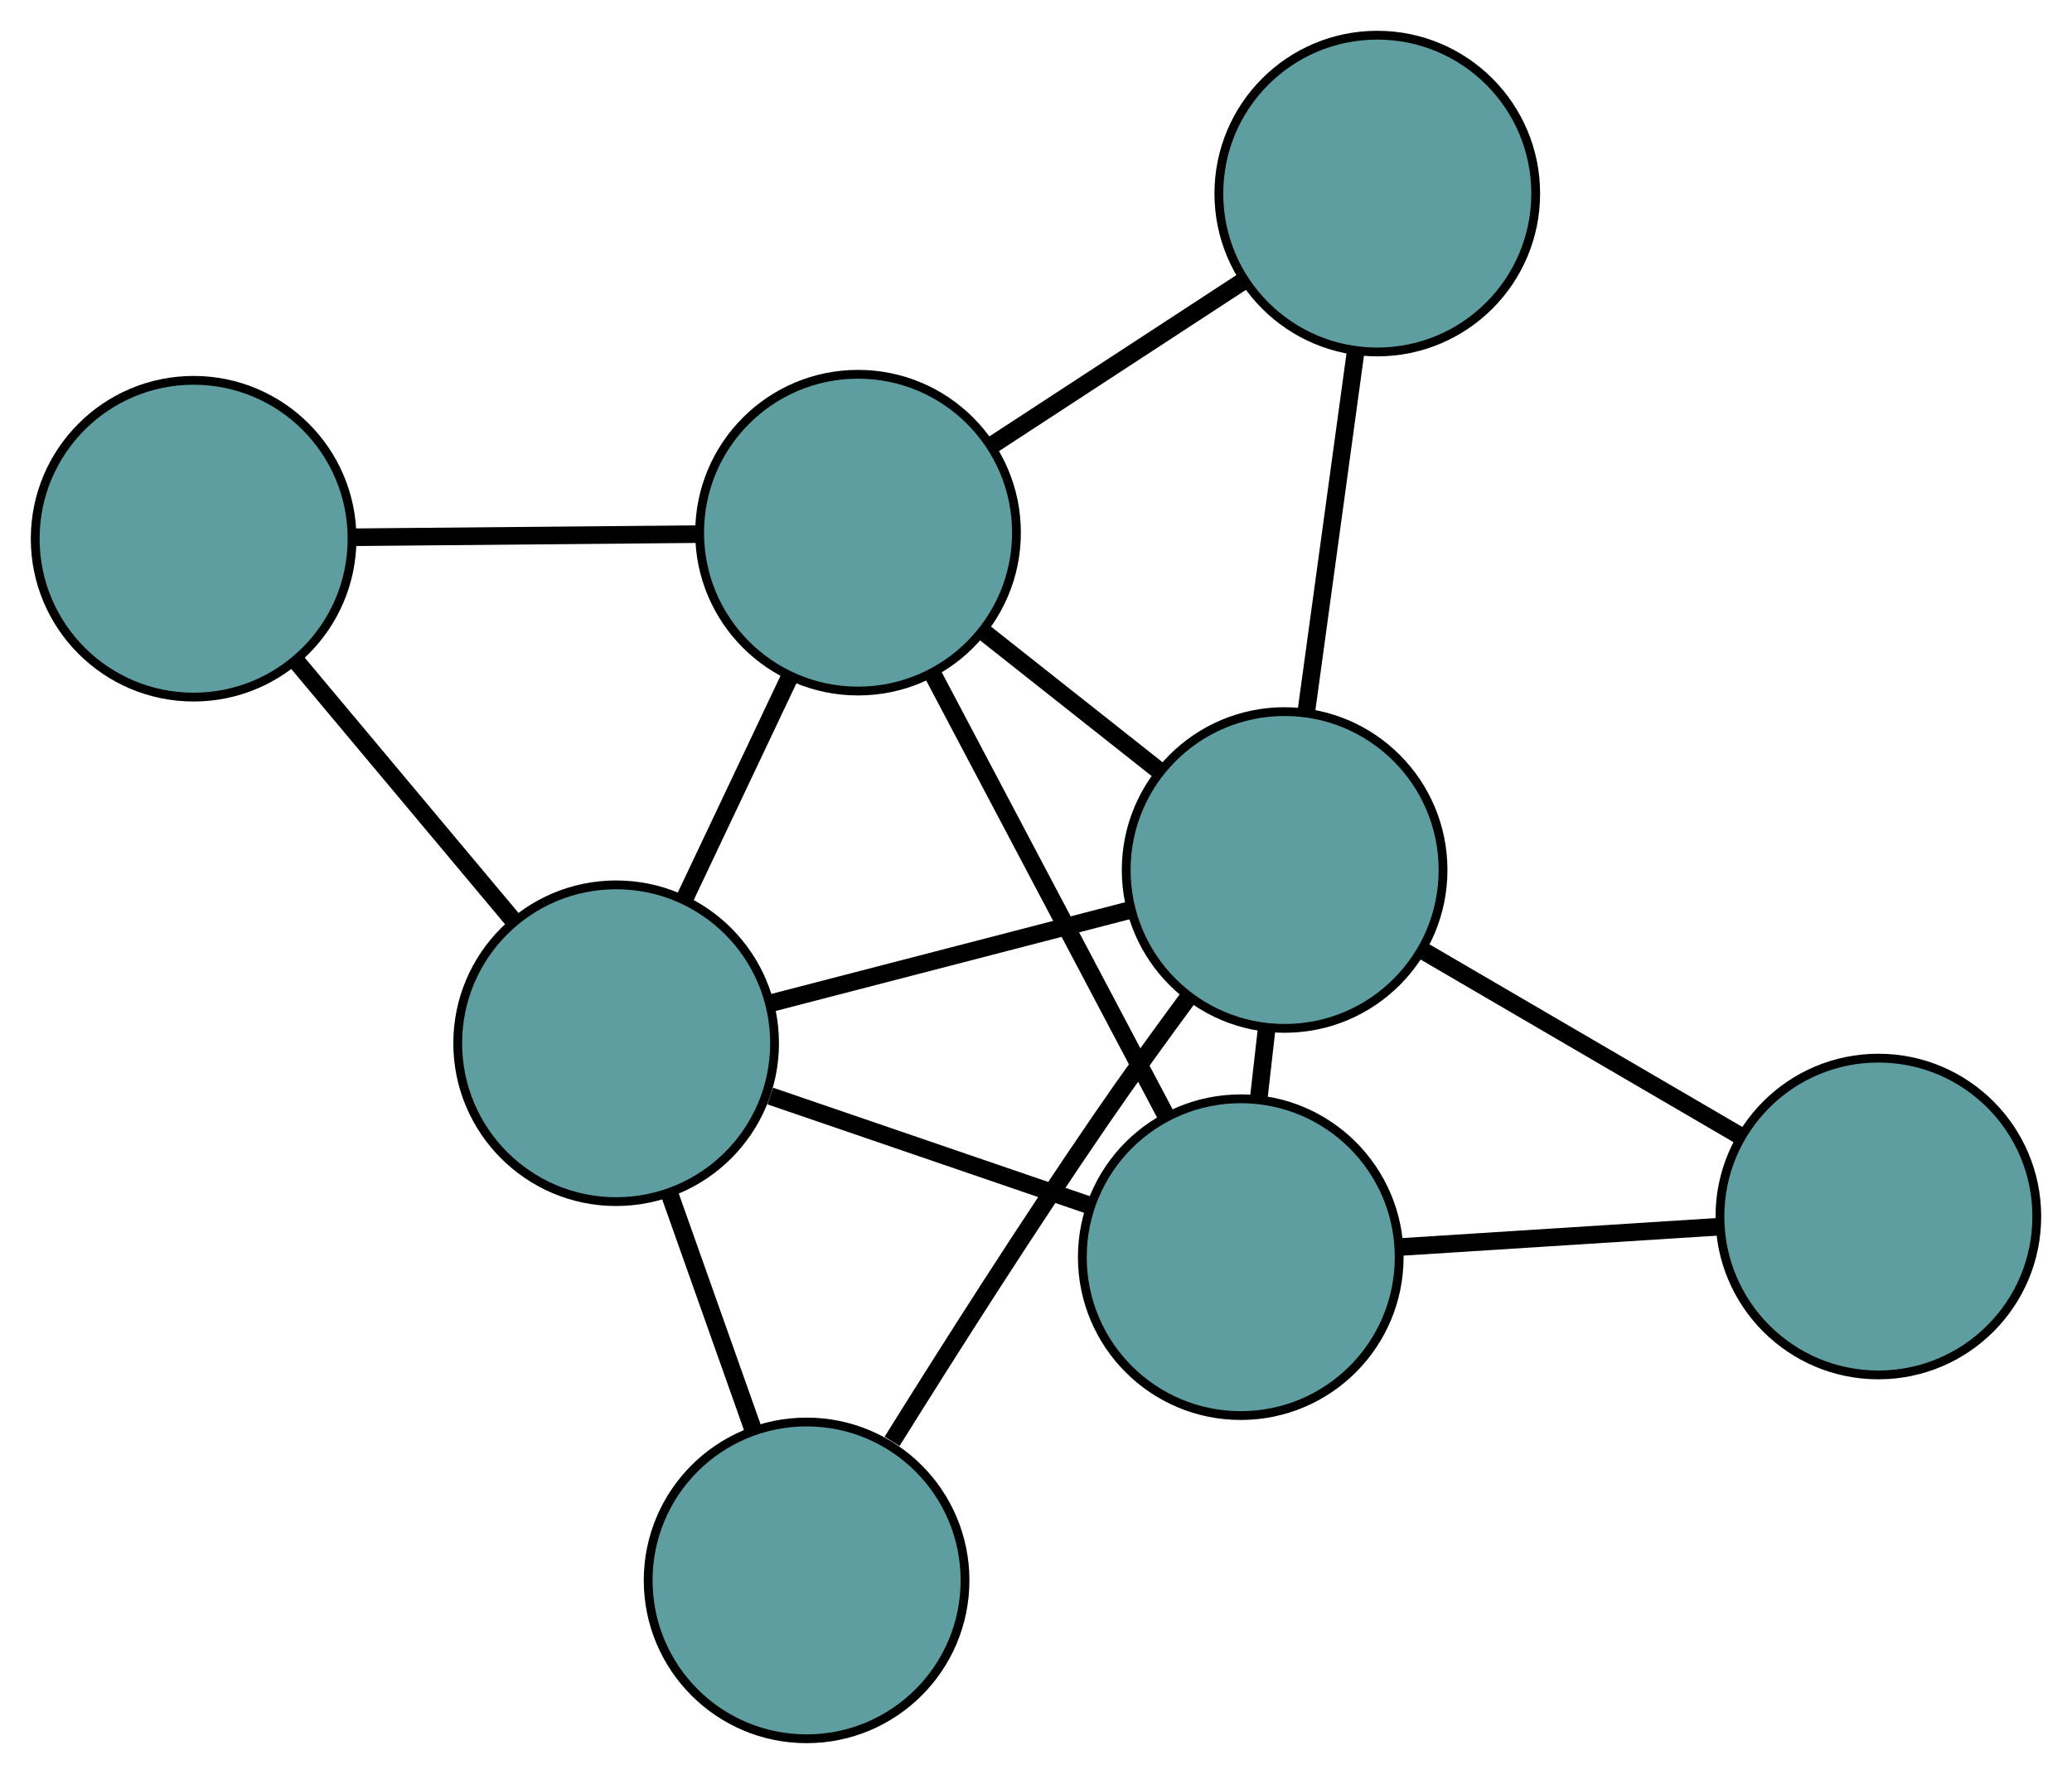 <?xml version="1.0" encoding="UTF-8" standalone="no"?>
<!DOCTYPE svg PUBLIC "-//W3C//DTD SVG 1.1//EN"
 "http://www.w3.org/Graphics/SVG/1.1/DTD/svg11.dtd">
<!-- Generated by graphviz version 2.36.0 (20140111.2315)
 -->
<!-- Title: G Pages: 1 -->
<svg width="100%" height="100%"
 viewBox="0.00 0.00 235.42 201.61" xmlns="http://www.w3.org/2000/svg" xmlns:xlink="http://www.w3.org/1999/xlink">
<g id="graph0" class="graph" transform="scale(1 1) rotate(0) translate(4 197.61)">
<title>G</title>
<!-- 0 -->
<g id="node1" class="node"><title>0</title>
<ellipse fill="cadetblue" stroke="black" cx="136.975" cy="-54.732" rx="18" ry="18"/>
</g>
<!-- 4 -->
<g id="node5" class="node"><title>4</title>
<ellipse fill="cadetblue" stroke="black" cx="209.419" cy="-59.353" rx="18" ry="18"/>
</g>
<!-- 0&#45;&#45;4 -->
<g id="edge1" class="edge"><title>0&#45;&#45;4</title>
<path fill="none" stroke="black" stroke-width="2" d="M155.256,-55.898C166.321,-56.604 180.376,-57.5 191.395,-58.203"/>
</g>
<!-- 5 -->
<g id="node6" class="node"><title>5</title>
<ellipse fill="cadetblue" stroke="black" cx="66.006" cy="-79.047" rx="18" ry="18"/>
</g>
<!-- 0&#45;&#45;5 -->
<g id="edge2" class="edge"><title>0&#45;&#45;5</title>
<path fill="none" stroke="black" stroke-width="2" d="M119.795,-60.618C108.801,-64.385 94.579,-69.258 83.52,-73.046"/>
</g>
<!-- 6 -->
<g id="node7" class="node"><title>6</title>
<ellipse fill="cadetblue" stroke="black" cx="93.491" cy="-137.073" rx="18" ry="18"/>
</g>
<!-- 0&#45;&#45;6 -->
<g id="edge3" class="edge"><title>0&#45;&#45;6</title>
<path fill="none" stroke="black" stroke-width="2" d="M128.384,-71C120.711,-85.529 109.538,-106.686 101.916,-121.119"/>
</g>
<!-- 7 -->
<g id="node8" class="node"><title>7</title>
<ellipse fill="cadetblue" stroke="black" cx="141.959" cy="-98.736" rx="18" ry="18"/>
</g>
<!-- 0&#45;&#45;7 -->
<g id="edge4" class="edge"><title>0&#45;&#45;7</title>
<path fill="none" stroke="black" stroke-width="2" d="M139.002,-72.63C139.304,-75.295 139.615,-78.044 139.918,-80.711"/>
</g>
<!-- 1 -->
<g id="node2" class="node"><title>1</title>
<ellipse fill="cadetblue" stroke="black" cx="18" cy="-136.385" rx="18" ry="18"/>
</g>
<!-- 1&#45;&#45;5 -->
<g id="edge5" class="edge"><title>1&#45;&#45;5</title>
<path fill="none" stroke="black" stroke-width="2" d="M29.621,-122.505C37.058,-113.623 46.678,-102.132 54.158,-93.198"/>
</g>
<!-- 1&#45;&#45;6 -->
<g id="edge6" class="edge"><title>1&#45;&#45;6</title>
<path fill="none" stroke="black" stroke-width="2" d="M36.274,-136.552C48.143,-136.66 63.549,-136.8 75.385,-136.908"/>
</g>
<!-- 2 -->
<g id="node3" class="node"><title>2</title>
<ellipse fill="cadetblue" stroke="black" cx="87.645" cy="-18" rx="18" ry="18"/>
</g>
<!-- 2&#45;&#45;5 -->
<g id="edge7" class="edge"><title>2&#45;&#45;5</title>
<path fill="none" stroke="black" stroke-width="2" d="M81.617,-35.005C78.666,-43.331 75.118,-53.339 72.152,-61.709"/>
</g>
<!-- 2&#45;&#45;7 -->
<g id="edge8" class="edge"><title>2&#45;&#45;7</title>
<path fill="none" stroke="black" stroke-width="2" d="M97.356,-33.798C103.912,-44.314 112.855,-58.373 121.178,-70.5 124.277,-75.017 127.766,-79.848 130.987,-84.213"/>
</g>
<!-- 3 -->
<g id="node4" class="node"><title>3</title>
<ellipse fill="cadetblue" stroke="black" cx="152.486" cy="-175.61" rx="18" ry="18"/>
</g>
<!-- 3&#45;&#45;6 -->
<g id="edge9" class="edge"><title>3&#45;&#45;6</title>
<path fill="none" stroke="black" stroke-width="2" d="M137.293,-165.686C128.553,-159.977 117.603,-152.823 108.837,-147.097"/>
</g>
<!-- 3&#45;&#45;7 -->
<g id="edge10" class="edge"><title>3&#45;&#45;7</title>
<path fill="none" stroke="black" stroke-width="2" d="M149.991,-157.392C148.313,-145.138 146.11,-129.051 144.436,-116.824"/>
</g>
<!-- 4&#45;&#45;7 -->
<g id="edge11" class="edge"><title>4&#45;&#45;7</title>
<path fill="none" stroke="black" stroke-width="2" d="M193.773,-68.487C182.875,-74.85 168.4,-83.3 157.521,-89.652"/>
</g>
<!-- 5&#45;&#45;6 -->
<g id="edge12" class="edge"><title>5&#45;&#45;6</title>
<path fill="none" stroke="black" stroke-width="2" d="M73.808,-95.52C77.554,-103.427 82.028,-112.873 85.764,-120.76"/>
</g>
<!-- 5&#45;&#45;7 -->
<g id="edge13" class="edge"><title>5&#45;&#45;7</title>
<path fill="none" stroke="black" stroke-width="2" d="M83.622,-83.614C95.892,-86.795 112.189,-91.019 124.439,-94.195"/>
</g>
<!-- 6&#45;&#45;7 -->
<g id="edge14" class="edge"><title>6&#45;&#45;7</title>
<path fill="none" stroke="black" stroke-width="2" d="M107.771,-125.778C114.026,-120.83 121.352,-115.036 127.614,-110.083"/>
</g>
</g>
</svg>

